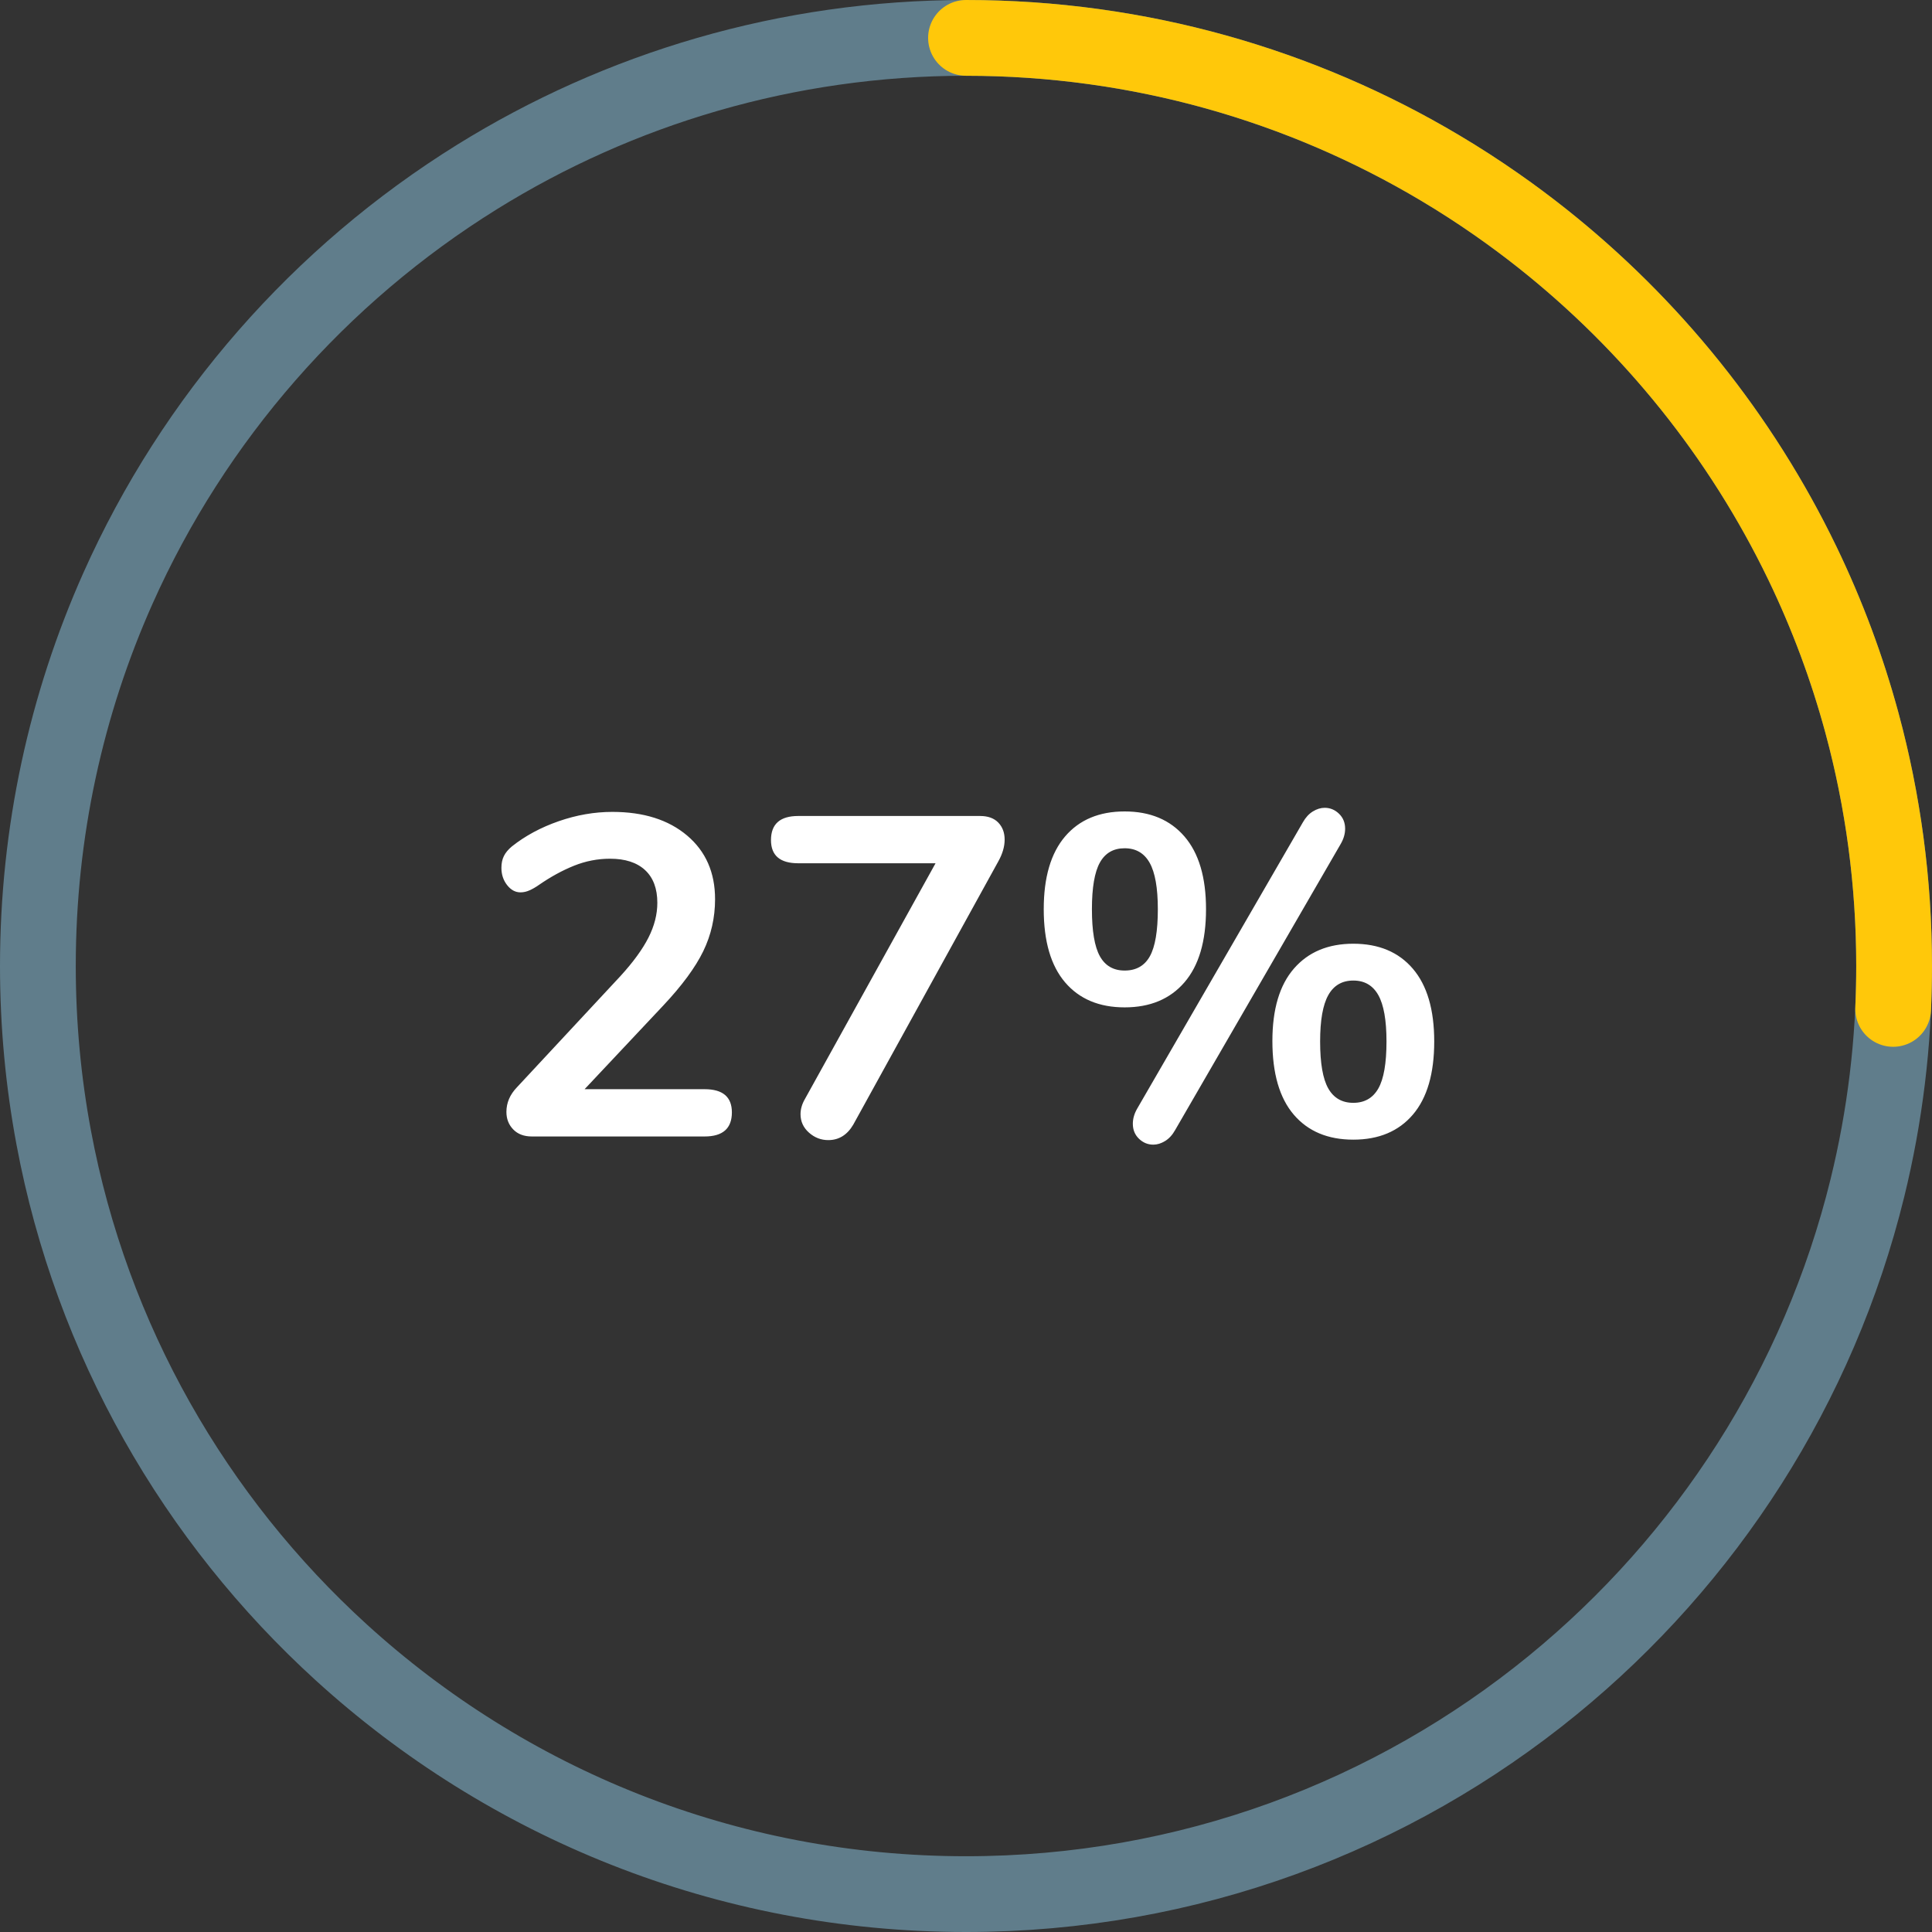 <?xml version="1.0" encoding="UTF-8"?>
<svg width="102px" height="102px" viewBox="0 0 102 102" version="1.1" xmlns="http://www.w3.org/2000/svg" xmlns:xlink="http://www.w3.org/1999/xlink">
    <rect x="0" y="0" width="102" height="102" fill="#333333" stroke="none"/>
    <!-- Generator: Sketch 48.2 (47327) - http://www.bohemiancoding.com/sketch -->
    <title>graph01</title>
    <desc>Created with Sketch.</desc>
    <defs></defs>
    <g id="Page-1" stroke="none" stroke-width="1" fill="none" fill-rule="evenodd">
        <g id="graph01" transform="translate(2, 2)">
            <g id="27%" transform="translate(24, 40)" fill="#FFFFFF">
                <path d="M11.2,15.504 C12.16,15.504 12.64,15.912 12.64,16.728 C12.64,17.576 12.16,18 11.2,18 L2.08,18 C1.664,18 1.336,17.876 1.096,17.628 C0.856,17.38 0.736,17.072 0.736,16.704 C0.736,16.224 0.92,15.792 1.288,15.408 L6.76,9.528 C7.432,8.792 7.924,8.116 8.236,7.5 C8.548,6.884 8.704,6.272 8.704,5.664 C8.704,4.912 8.488,4.336 8.056,3.936 C7.624,3.536 7.008,3.336 6.208,3.336 C5.552,3.336 4.916,3.46 4.3,3.708 C3.684,3.956 3.064,4.296 2.44,4.728 C2.28,4.84 2.12,4.932 1.96,5.004 C1.8,5.076 1.64,5.112 1.48,5.112 C1.208,5.112 0.972,4.984 0.772,4.728 C0.572,4.472 0.472,4.168 0.472,3.816 C0.472,3.576 0.516,3.368 0.604,3.192 C0.692,3.016 0.832,2.848 1.024,2.688 C1.728,2.128 2.552,1.684 3.496,1.356 C4.44,1.028 5.384,0.864 6.328,0.864 C7.976,0.864 9.292,1.28 10.276,2.112 C11.26,2.944 11.752,4.064 11.752,5.472 C11.752,6.448 11.544,7.364 11.128,8.22 C10.712,9.076 10.008,10.032 9.016,11.088 L4.864,15.504 L11.2,15.504 Z M25.744,1.08 C26.16,1.08 26.48,1.196 26.704,1.428 C26.928,1.66 27.04,1.96 27.04,2.328 C27.04,2.696 26.928,3.08 26.704,3.48 L19.048,17.376 C18.728,17.92 18.288,18.192 17.728,18.192 C17.344,18.192 17.004,18.06 16.708,17.796 C16.412,17.532 16.264,17.208 16.264,16.824 C16.264,16.552 16.344,16.28 16.504,16.008 L23.392,3.576 L16.144,3.576 C15.184,3.576 14.704,3.168 14.704,2.352 C14.704,1.504 15.184,1.08 16.144,1.08 L25.744,1.08 Z M36.04,17.664 C35.896,17.92 35.72,18.112 35.512,18.24 C35.304,18.368 35.096,18.432 34.888,18.432 C34.6,18.432 34.348,18.328 34.132,18.12 C33.916,17.912 33.808,17.648 33.808,17.328 C33.808,17.056 33.888,16.784 34.048,16.512 L42.784,1.416 C42.928,1.16 43.104,0.968 43.312,0.84 C43.52,0.712 43.728,0.648 43.936,0.648 C44.224,0.648 44.476,0.752 44.692,0.96 C44.908,1.168 45.016,1.432 45.016,1.752 C45.016,2.024 44.936,2.296 44.776,2.568 L36.04,17.664 Z M33.376,11.184 C32.032,11.184 30.984,10.744 30.232,9.864 C29.48,8.984 29.104,7.696 29.104,6 C29.104,4.32 29.48,3.04 30.232,2.16 C30.984,1.28 32.032,0.84 33.376,0.84 C34.72,0.84 35.772,1.28 36.532,2.16 C37.292,3.04 37.672,4.32 37.672,6 C37.672,7.696 37.292,8.984 36.532,9.864 C35.772,10.744 34.72,11.184 33.376,11.184 Z M33.376,9.24 C33.984,9.24 34.428,8.988 34.708,8.484 C34.988,7.98 35.128,7.152 35.128,6 C35.128,4.88 34.984,4.064 34.696,3.552 C34.408,3.04 33.968,2.784 33.376,2.784 C32.784,2.784 32.348,3.036 32.068,3.54 C31.788,4.044 31.648,4.864 31.648,6 C31.648,7.152 31.788,7.98 32.068,8.484 C32.348,8.988 32.784,9.24 33.376,9.24 Z M45.448,18.168 C44.104,18.168 43.056,17.728 42.304,16.848 C41.552,15.968 41.176,14.672 41.176,12.96 C41.176,11.28 41.556,10.004 42.316,9.132 C43.076,8.26 44.12,7.824 45.448,7.824 C46.792,7.824 47.84,8.264 48.592,9.144 C49.344,10.024 49.72,11.304 49.72,12.984 C49.72,14.68 49.344,15.968 48.592,16.848 C47.84,17.728 46.792,18.168 45.448,18.168 Z M45.448,16.224 C46.04,16.224 46.48,15.972 46.768,15.468 C47.056,14.964 47.2,14.136 47.2,12.984 C47.2,11.864 47.056,11.048 46.768,10.536 C46.48,10.024 46.04,9.768 45.448,9.768 C44.856,9.768 44.416,10.024 44.128,10.536 C43.84,11.048 43.696,11.864 43.696,12.984 C43.696,14.136 43.84,14.964 44.128,15.468 C44.416,15.972 44.856,16.224 45.448,16.224 Z"></path>
            </g>
            <g id="Shape" stroke="#607D8B" stroke-width="4">
                <path d="M49,98 C60.75,98 71.533,93.865 79.975,86.97 C88.077,80.353 94.022,71.193 96.592,60.709 C97.512,56.957 98,53.036 98,49 C98,42.986 96.917,37.226 94.935,31.903 C94.405,30.482 93.812,29.091 93.158,27.736 C89.48,20.111 83.884,13.584 76.997,8.781 C76.036,8.11 75.049,7.473 74.039,6.872 C66.712,2.507 58.149,0 49,0 C39.528,0 30.683,2.688 23.187,7.342 C14.884,12.498 8.236,20.067 4.223,29.069 C1.509,35.158 0,41.903 0,49 C0,52.099 0.288,55.131 0.838,58.07 C2.837,68.753 8.303,78.215 16.023,85.243 C24.729,93.169 36.3,98 49,98 Z" id="Oval-2"></path>
            </g>
            <g id="Shape" stroke-linecap="round" stroke-linejoin="round" transform="translate(49, 0)" stroke="#FFC80A" stroke-width="4">
                <path d="M48.949,51.265 C48.983,50.514 49,49.759 49,49 C49,44.567 48.411,40.272 47.308,36.188 C46.914,34.731 46.456,33.302 45.935,31.903 C45.405,30.482 44.812,29.091 44.158,27.736 C40.915,21.014 36.182,15.145 30.388,10.558 C29.61,9.942 28.812,9.349 27.997,8.781 C27.036,8.11 26.049,7.473 25.039,6.872 C17.712,2.507 9.149,0 5.68434189e-14,0" id="Oval-2"></path>
            </g>
        </g>
    </g>
</svg>